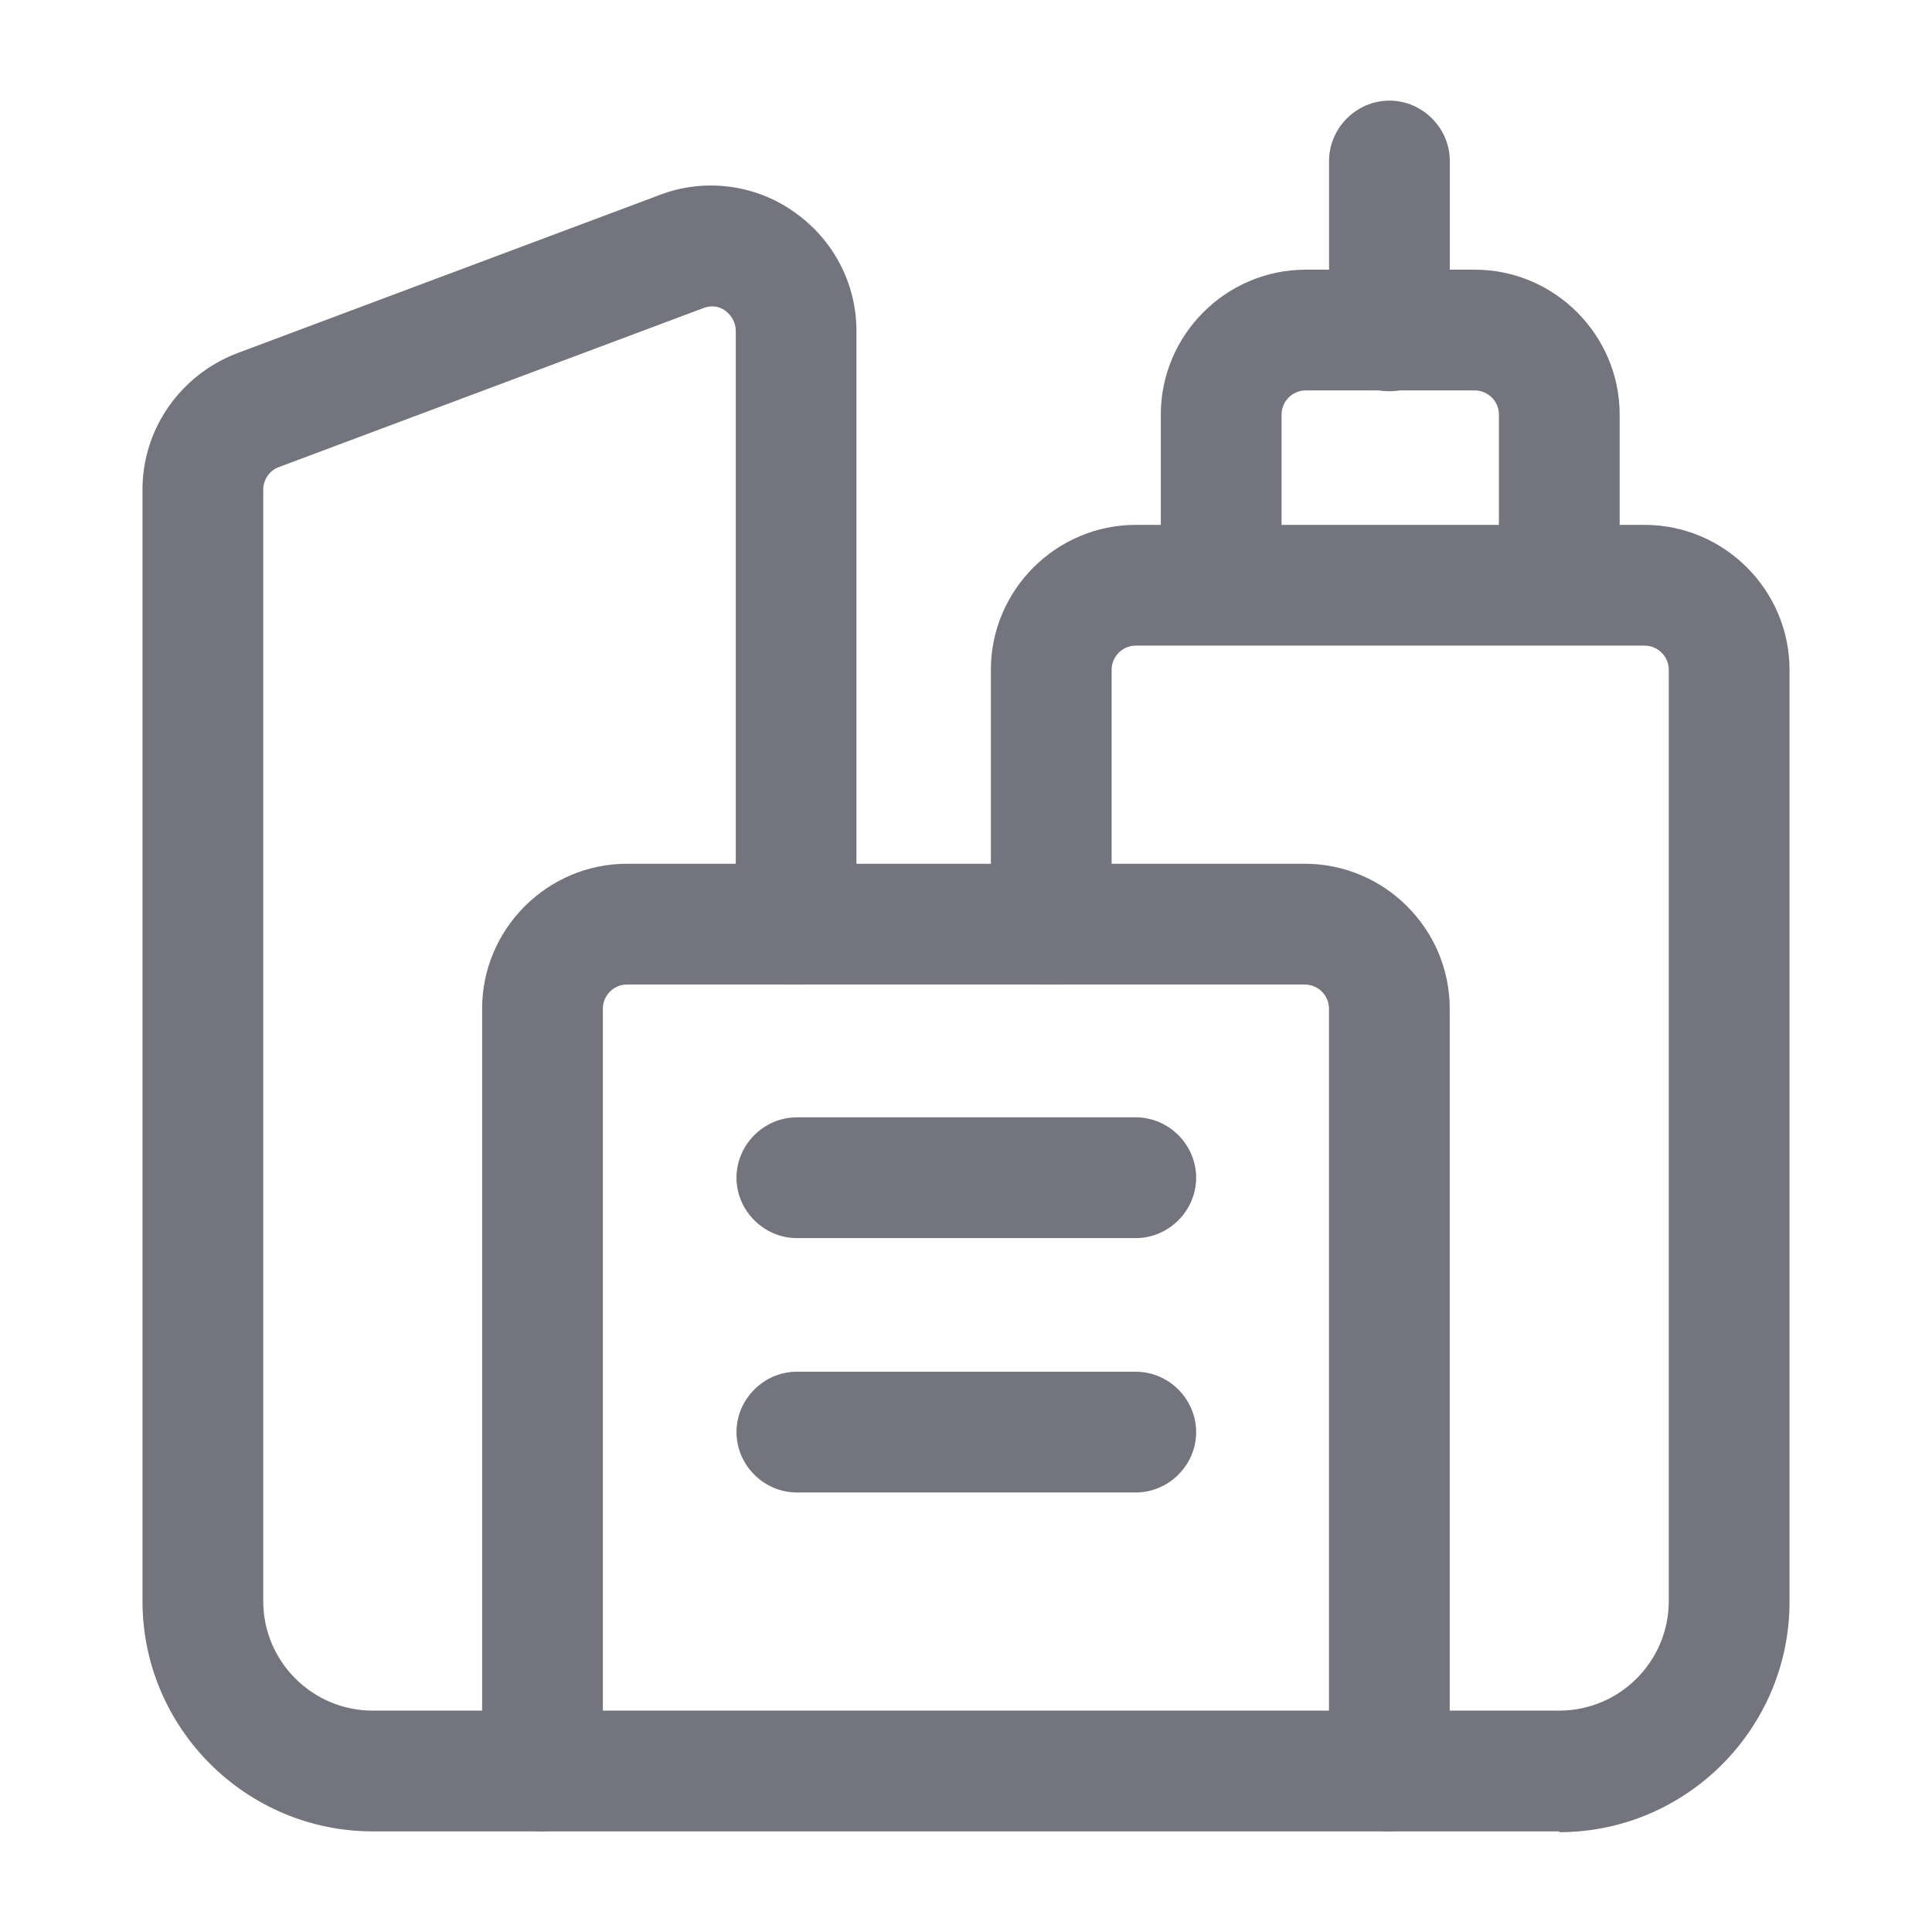 <svg width="24" height="24" viewBox="0 0 24 24" fill="none" xmlns="http://www.w3.org/2000/svg">
<g clip-path="url(#clip0_251_1546)">
<mask id="mask0_251_1546" style="mask-type:luminance" maskUnits="userSpaceOnUse" x="0" y="0" width="24" height="24">
<path d="M24 0H0V24H24V0Z" fill="white"/>
</mask>
<g mask="url(#mask0_251_1546)">
<path d="M19.37 8.01C18.96 8.01 18.62 7.67 18.62 7.26V5.15C18.62 4.98 18.48 4.85 18.32 4.85H16.22C16.05 4.85 15.92 4.99 15.92 5.15V7.26C15.92 7.67 15.58 8.01 15.17 8.01C14.76 8.01 14.42 7.67 14.42 7.26V5.15C14.42 4.16 15.23 3.35 16.22 3.35H18.32C19.31 3.35 20.12 4.16 20.12 5.15V7.26C20.12 7.67 19.78 8.01 19.37 8.01Z" fill="#73747D"/>
<path d="M17.26 4.86C16.85 4.86 16.51 4.52 16.51 4.11V2C16.51 1.59 16.85 1.25 17.26 1.25C17.67 1.25 18.01 1.59 18.01 2V4.11C18.01 4.52 17.67 4.86 17.26 4.86Z" fill="#73747D"/>
<path d="M19.369 22.75H4.63C3.06 22.75 1.77 21.47 1.77 19.89V6.08C1.77 5.33 2.24 4.66 2.94 4.39L8.2 2.42C8.75 2.21 9.38 2.29 9.86 2.63C10.35 2.97 10.639 3.52 10.639 4.11V11.48C10.639 11.89 10.3 12.23 9.89 12.23C9.48 12.23 9.14 11.89 9.14 11.48V4.11C9.14 4.01 9.09 3.92 9.01 3.86C8.93 3.8 8.83 3.79 8.73 3.83L3.47 5.8C3.35 5.84 3.27 5.96 3.27 6.08V19.89C3.27 20.64 3.88 21.25 4.63 21.25H19.369C20.119 21.25 20.73 20.64 20.73 19.89V8.32C20.73 8.15 20.59 8.02 20.43 8.02H14.11C13.94 8.02 13.809 8.16 13.809 8.32V11.48C13.809 11.89 13.47 12.23 13.059 12.23C12.649 12.23 12.309 11.89 12.309 11.48V8.32C12.309 7.33 13.12 6.52 14.11 6.52H20.43C21.419 6.52 22.23 7.33 22.23 8.32V19.9C22.23 21.47 20.95 22.76 19.369 22.76V22.75Z" fill="#73747D"/>
<path d="M17.259 22.75C16.849 22.75 16.509 22.41 16.509 22V12.53C16.509 12.36 16.369 12.23 16.209 12.23H7.789C7.619 12.23 7.489 12.37 7.489 12.53V22C7.489 22.41 7.149 22.75 6.739 22.75C6.329 22.75 5.989 22.41 5.989 22V12.53C5.989 11.54 6.799 10.73 7.789 10.73H16.209C17.199 10.73 18.009 11.54 18.009 12.53V22C18.009 22.41 17.669 22.75 17.259 22.75Z" fill="#73747D"/>
<path d="M14.109 18.54H9.899C9.489 18.54 9.149 18.2 9.149 17.79C9.149 17.38 9.489 17.04 9.899 17.04H14.109C14.519 17.04 14.859 17.38 14.859 17.79C14.859 18.2 14.519 18.54 14.109 18.54Z" fill="#73747D"/>
<path d="M14.109 15.38H9.899C9.489 15.38 9.149 15.04 9.149 14.63C9.149 14.22 9.489 13.88 9.899 13.88H14.109C14.519 13.88 14.859 14.22 14.859 14.63C14.859 15.04 14.519 15.38 14.109 15.38Z" fill="#73747D"/>
</g>
</g>
<defs>
<clipPath id="clip0_251_1546">
<rect width="24" height="24" fill="white"/>
</clipPath>
</defs>
</svg>
